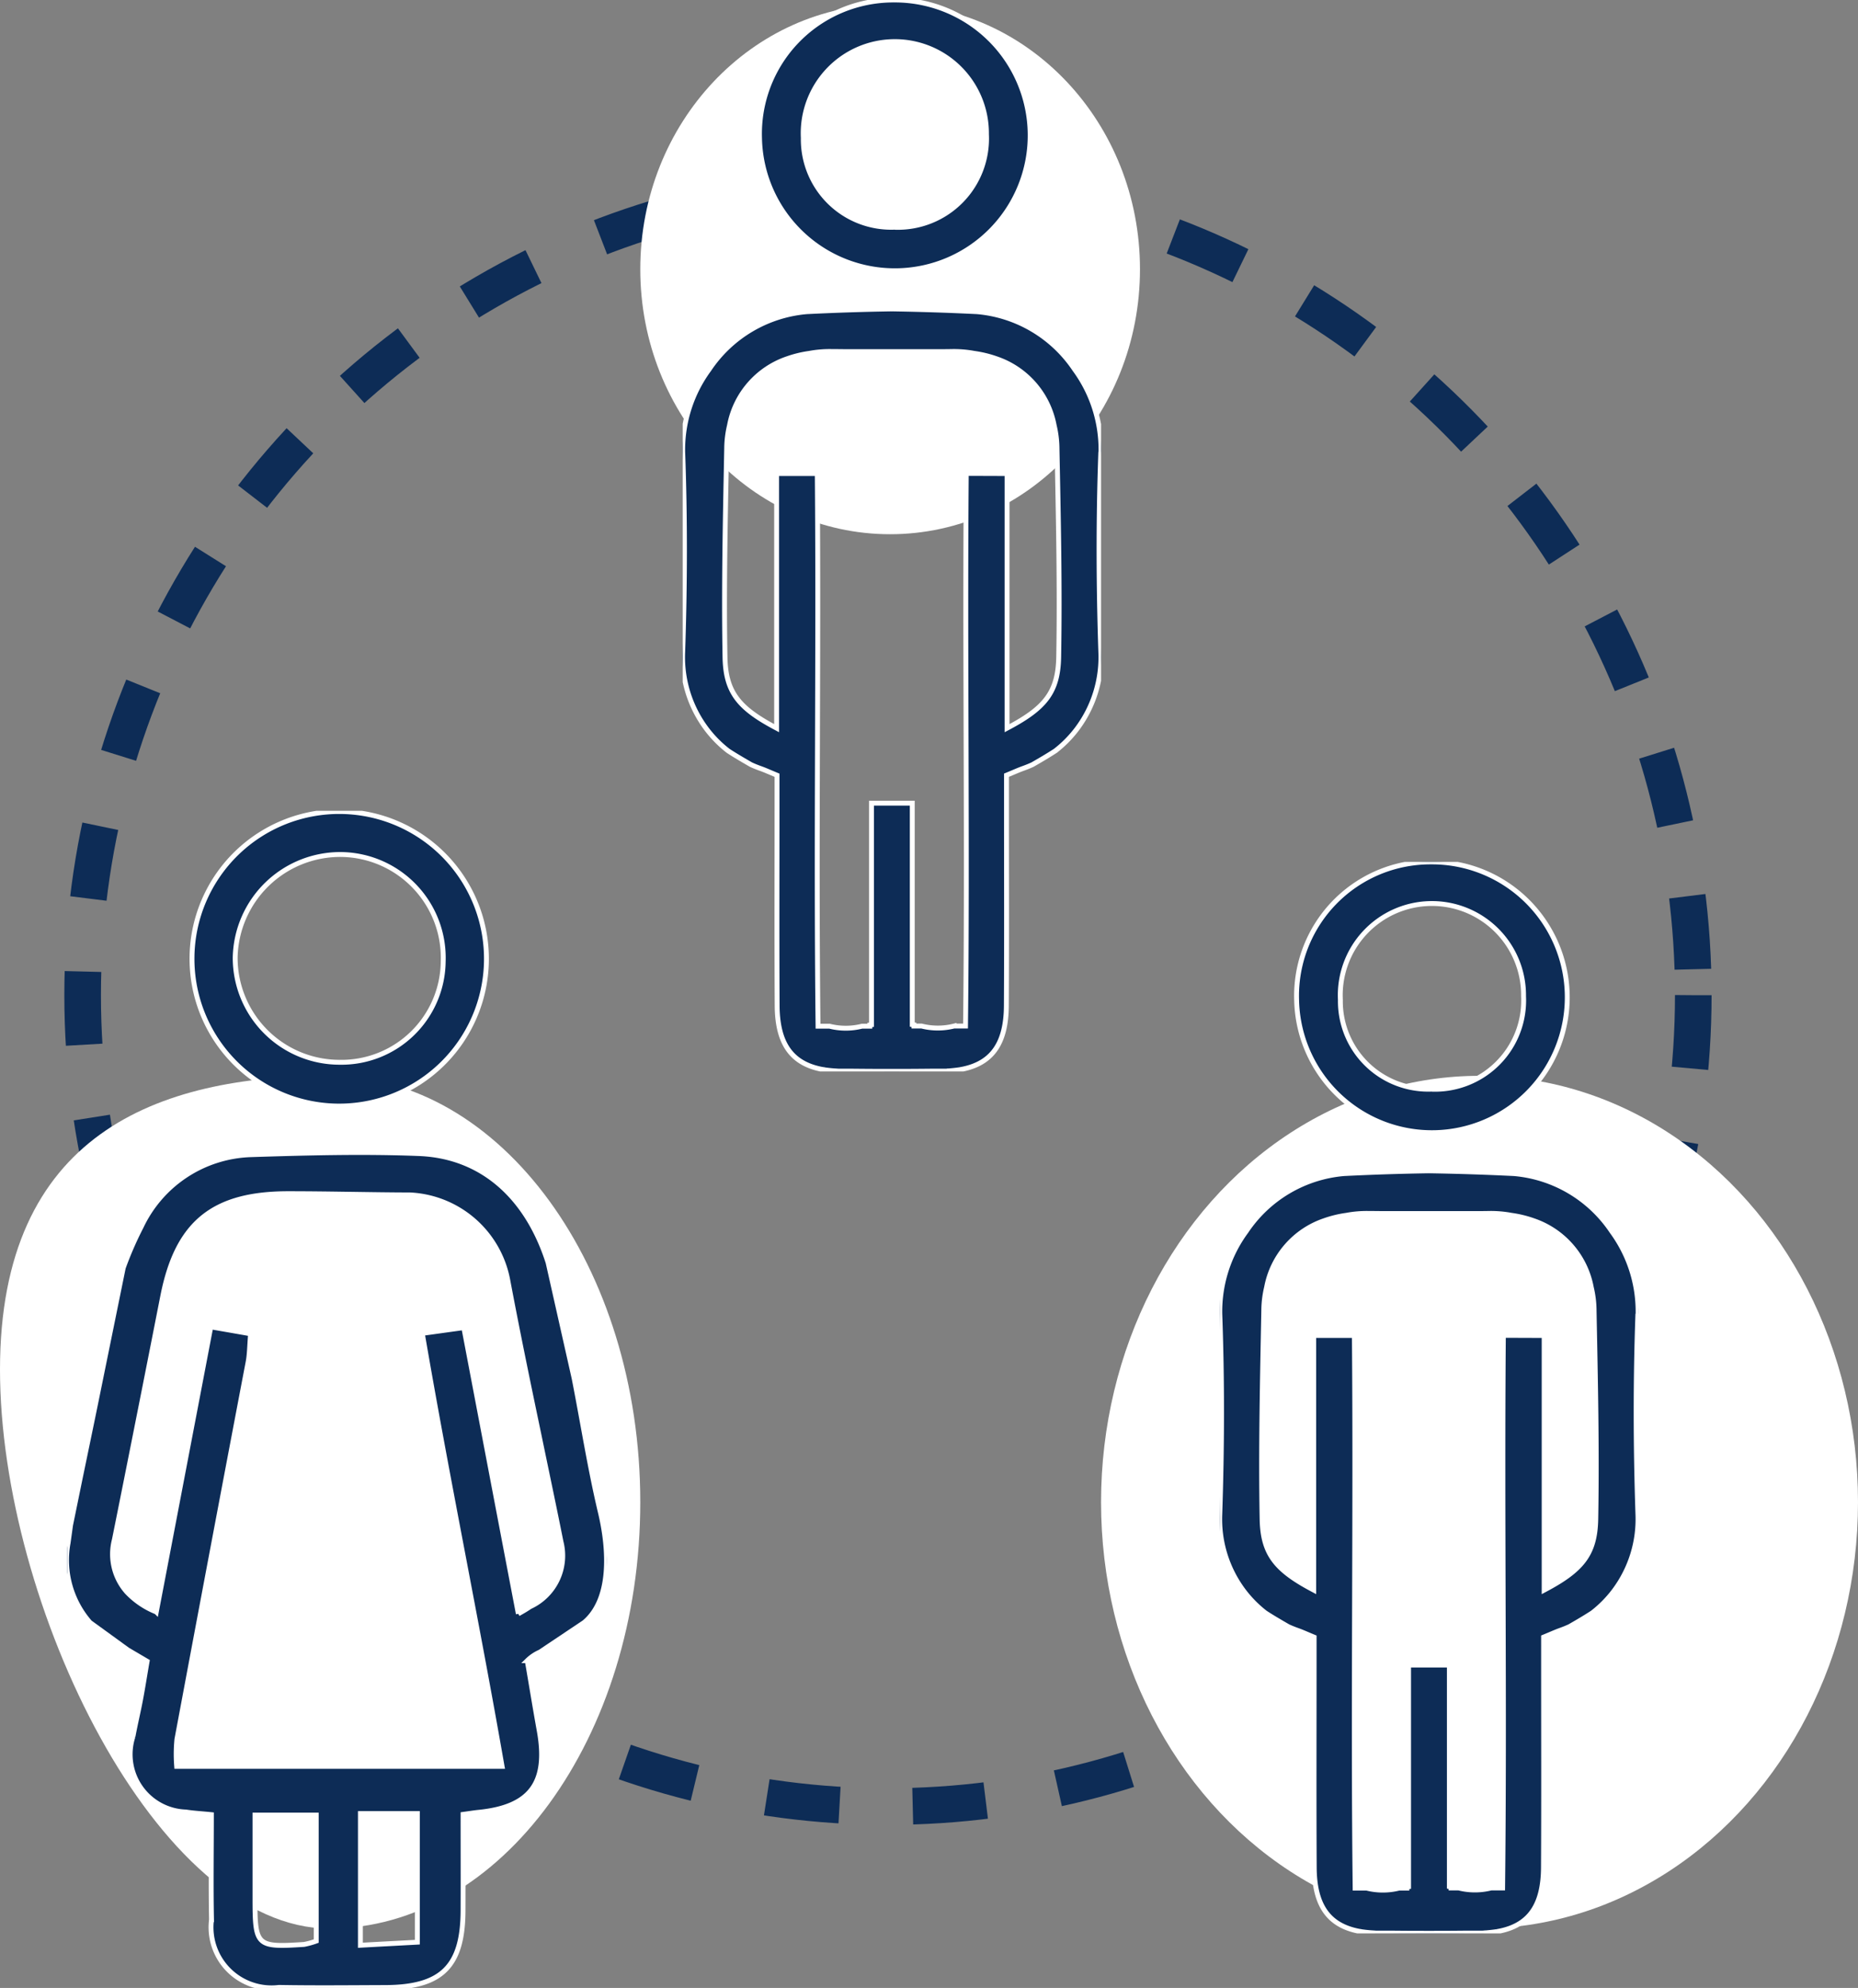 <svg xmlns="http://www.w3.org/2000/svg" xmlns:xlink="http://www.w3.org/1999/xlink" width="76.127" height="81.423" viewBox="0 0 76.127 81.423">
  <rect x="0" y="0" width="76.127" height="81.423" fill="#808080" stroke="none"/>
  <defs>
    <clipPath id="clip-path">
      <rect id="Rectangle_38" data-name="Rectangle 38" width="17.141" height="43.886" fill="#0D2C56" stroke="#fff" stroke-width="0.2"/>
    </clipPath>
    <clipPath id="clip-path-3">
      <rect id="Rectangle_39" data-name="Rectangle 39" width="22.095" height="48.214" fill="#0D2C56" stroke="#fff" stroke-width="0.2"/>
    </clipPath>
  </defs>
  <g id="Group_136" data-name="Group 136" transform="translate(-626.252 -536.637)">
    <g id="Ellipse_14" data-name="Ellipse 14" transform="translate(628.888 543.416)" fill="none" stroke="#0D2C56" stroke-width="1.5" stroke-dasharray="3">
      <ellipse cx="33.746" cy="33.982" rx="33.746" ry="33.982" stroke="none"/>
      <ellipse cx="33.746" cy="33.982" rx="32.996" ry="33.232" fill="none"/>
    </g>
    <ellipse id="Ellipse_15" data-name="Ellipse 15" cx="10.237" cy="10.855" rx="10.237" ry="10.855" transform="translate(652.486 536.808)" fill="#fff"/>
    <path id="Path_268" data-name="Path 268" d="M12.743,0c7.038,0,12.743,7.818,12.743,17.463S19.781,34.926,12.743,34.926-.748,21.674-.748,12.029,5.705,0,12.743,0Z" transform="translate(627 580.701)" fill="#fff"/>
    <ellipse id="Ellipse_17" data-name="Ellipse 17" cx="15.507" cy="17.463" rx="15.507" ry="17.463" transform="translate(671.365 580.701)" fill="#fff"/>
    <g id="Group_134" data-name="Group 134" transform="translate(676.23 571.94)">
      <g id="Group_127" data-name="Group 127" transform="translate(0 0)" clip-path="url(#clip-path)">
        <path id="Path_151" data-name="Path 151" d="M17.138,55.211a5.542,5.542,0,0,0-1.074-3.371,5.375,5.375,0,0,0-4.007-2.371q-1.727-.085-3.463-.113a.139.139,0,0,1-.046,0q-1.734.027-3.463.113A5.375,5.375,0,0,0,1.077,51.84,5.542,5.542,0,0,0,0,55.211c.1,2.73.092,5.468,0,8.2a4.889,4.889,0,0,0,.966,3.135,4.748,4.748,0,0,0,.892.908l.015.01c.29.19.6.369.923.556.12.056.244.105.369.151.2.069.387.156.7.285v1.236c0,2.733-.01,5.466.005,8.2.008,1.495.549,2.32,1.725,2.587.046.01.092.021.141.028a.364.364,0,0,1,.051.01c.1.015.208.028.318.038.056.005.115.01.174.013l.113.008.123,0c.118,0,.233,0,.351,0h.11q.708.008,1.415.008h.349q.708,0,1.415-.008h.11c.118,0,.233,0,.351,0l.123,0c.038,0,.077,0,.113-.008.059,0,.118-.008.174-.013.11-.01.215-.023.318-.038a.3.3,0,0,0,.051-.01c.049-.008.095-.018.141-.028,1.177-.267,1.718-1.092,1.725-2.587.015-2.735.005-5.468.005-8.2V68.455c.313-.128.5-.215.7-.285.126-.046.249-.095.369-.151.326-.187.633-.367.923-.556l.015-.01a4.748,4.748,0,0,0,.892-.908,4.889,4.889,0,0,0,.966-3.135c-.092-2.73-.1-5.468,0-8.2m-5.512.884c-.064,7.56.056,15.056-.031,22.634h-.469a2.733,2.733,0,0,1-1.333,0H9.475v-.049l-.069-.01V69.6H7.735v9.075l-.069.01v.049H7.348a2.733,2.733,0,0,1-1.333,0H5.545c-.087-7.578.033-15.074-.031-22.634H3.848V66.527l-.062-.033C2.295,65.7,1.759,65.051,1.733,63.62c-.051-2.851.013-5.7.069-8.555v-.023a4.174,4.174,0,0,1,.115-.913v0a3.578,3.578,0,0,1,2.374-2.735,4.585,4.585,0,0,1,.9-.218A4.534,4.534,0,0,1,6.1,51.1c.226,0,.449.005.674.005h.115c.513,0,1.028,0,1.541,0h.272c.513,0,1.028,0,1.541,0,.038,0,.077,0,.115,0,.226,0,.449,0,.674-.005a4.534,4.534,0,0,1,.915.077,4.585,4.585,0,0,1,.9.218,3.578,3.578,0,0,1,2.374,2.735v0a4.174,4.174,0,0,1,.115.913v.023c.056,2.851.12,5.7.069,8.555-.026,1.431-.561,2.079-2.053,2.874l-.062.033V56.1Z" transform="translate(0 -36.703)" fill="#0D2C56" stroke="#fff" stroke-width="0.2"/>
        <path id="Path_152" data-name="Path 152" d="M15.018,0A5.484,5.484,0,0,0,9.524,5.656,5.545,5.545,0,1,0,15.018,0m.057,9.306a3.6,3.6,0,0,1-3.758-3.658A3.755,3.755,0,1,1,18.822,5.5a3.635,3.635,0,0,1-3.748,3.81" transform="translate(-6.376 0)" fill="#0D2C56" stroke="#fff" stroke-width="0.2"/>
      </g>
    </g>
    <g id="Group_135" data-name="Group 135" transform="translate(654.224 536.637)">
      <g id="Group_127-2" data-name="Group 127" transform="translate(0 0)" clip-path="url(#clip-path)">
        <path id="Path_151-2" data-name="Path 151" d="M17.138,55.211a5.542,5.542,0,0,0-1.074-3.371,5.375,5.375,0,0,0-4.007-2.371q-1.727-.085-3.463-.113a.139.139,0,0,1-.046,0q-1.734.027-3.463.113A5.375,5.375,0,0,0,1.077,51.84,5.542,5.542,0,0,0,0,55.211c.1,2.73.092,5.468,0,8.2a4.889,4.889,0,0,0,.966,3.135,4.748,4.748,0,0,0,.892.908l.015.01c.29.19.6.369.923.556.12.056.244.105.369.151.2.069.387.156.7.285v1.236c0,2.733-.01,5.466.005,8.2.008,1.495.549,2.32,1.725,2.587.046.01.092.021.141.028a.364.364,0,0,1,.051.01c.1.015.208.028.318.038.056.005.115.01.174.013l.113.008.123,0c.118,0,.233,0,.351,0h.11q.708.008,1.415.008h.349q.708,0,1.415-.008h.11c.118,0,.233,0,.351,0l.123,0c.038,0,.077,0,.113-.008.059,0,.118-.008.174-.013.11-.01.215-.023.318-.038a.3.3,0,0,0,.051-.01c.049-.008.095-.018.141-.028,1.177-.267,1.718-1.092,1.725-2.587.015-2.735.005-5.468.005-8.2V68.455c.313-.128.5-.215.7-.285.126-.046.249-.095.369-.151.326-.187.633-.367.923-.556l.015-.01a4.748,4.748,0,0,0,.892-.908,4.889,4.889,0,0,0,.966-3.135c-.092-2.73-.1-5.468,0-8.2m-5.512.884c-.064,7.56.056,15.056-.031,22.634h-.469a2.733,2.733,0,0,1-1.333,0H9.475v-.049l-.069-.01V69.6H7.735v9.075l-.069.01v.049H7.348a2.733,2.733,0,0,1-1.333,0H5.545c-.087-7.578.033-15.074-.031-22.634H3.848V66.527l-.062-.033C2.295,65.7,1.759,65.051,1.733,63.62c-.051-2.851.013-5.7.069-8.555v-.023a4.174,4.174,0,0,1,.115-.913v0a3.578,3.578,0,0,1,2.374-2.735,4.585,4.585,0,0,1,.9-.218A4.534,4.534,0,0,1,6.1,51.1c.226,0,.449.005.674.005h.115c.513,0,1.028,0,1.541,0h.272c.513,0,1.028,0,1.541,0,.038,0,.077,0,.115,0,.226,0,.449,0,.674-.005a4.534,4.534,0,0,1,.915.077,4.585,4.585,0,0,1,.9.218,3.578,3.578,0,0,1,2.374,2.735v0a4.174,4.174,0,0,1,.115.913v.023c.056,2.851.12,5.7.069,8.555-.026,1.431-.561,2.079-2.053,2.874l-.062.033V56.1Z" transform="translate(0 -36.703)" fill="#0D2C56" stroke="#fff" stroke-width="0.2"/>
        <path id="Path_152-2" data-name="Path 152" d="M15.018,0A5.484,5.484,0,0,0,9.524,5.656,5.545,5.545,0,1,0,15.018,0m.057,9.306a3.6,3.6,0,0,1-3.758-3.658A3.755,3.755,0,1,1,18.822,5.5a3.635,3.635,0,0,1-3.748,3.81" transform="translate(-6.376 0)" fill="#0D2C56" stroke="#fff" stroke-width="0.2"/>
      </g>
    </g>
    <g id="Group_133" data-name="Group 133" transform="translate(629.009 569.846)">
      <g id="Group_129" data-name="Group 129" transform="translate(0 0)" clip-path="url(#clip-path-3)">
        <path id="Path_153" data-name="Path 153" d="M21.181,73.837c1.122-.943,1.036-2.933.664-4.5-.431-1.815-.718-3.666-1.079-5.5L19.7,59.1l0,0v0c-.874-2.73-2.743-4.366-5.289-4.466-2.3-.09-4.612-.028-6.914.046a5.152,5.152,0,0,0-4.468,2.948,14.364,14.364,0,0,0-.736,1.687v0L1.3,64.187l-.146.718C.944,65.933.729,66.961.516,67.989L.134,69.853l-.1.723a3.878,3.878,0,0,0,.895,3.263l1.548,1.123.795.467c-.1.577-.177,1.079-.272,1.579s-.215,1-.308,1.5a2.362,2.362,0,0,0,2.169,3.094c.32.051.646.067,1.043.108,0,1.492-.023,2.9.005,4.3a2.48,2.48,0,0,0,2.761,2.776c1.454.026,2.9.01,4.358.005,2.31-.008,3.176-.859,3.187-3.14.005-1.313,0-2.625,0-3.951.305-.041.467-.069.633-.085,2.135-.213,2.874-1.213,2.487-3.353-.172-.954-.326-1.91-.49-2.858a1.729,1.729,0,0,1,.523-.354ZM10.2,86.888a3.21,3.21,0,0,1-.5.138c-1.948.126-2.01.069-2.01-1.877V81.728H10.2Zm4.143.046c-.759.041-1.495.079-2.333.126V81.666h2.333Zm4.138-13.449c-.759-3.971-1.489-7.806-2.235-11.723l-1.7.236c1.02,5.955,2.228,11.764,3.269,17.735H4.482a6.187,6.187,0,0,1,.01-1.115Q5.938,70.889,7.41,63.167c.062-.333.059-.674.1-1.151-.505-.09-.982-.172-1.63-.285-.749,3.92-1.489,7.786-2.233,11.677a3.378,3.378,0,0,1-1.2-.81,2.337,2.337,0,0,1-.518-2.146q.235-1.165.467-2.33Q3.16,64.3,3.913,60.468c.59-2.987,2.053-4.194,5.148-4.192,1.664,0,3.33.046,4.994.051a4.287,4.287,0,0,1,3.992,3.489c.4,2.125.838,4.24,1.282,6.358.3,1.454.61,2.907.9,4.363a2.3,2.3,0,0,1-1.269,2.656c-.146.1-.308.195-.482.292" transform="translate(0 -40.594)" fill="#0D2C56" stroke="#fff" stroke-width="0.2"/>
        <path id="Path_154" data-name="Path 154" d="M29.232,6.162a6.032,6.032,0,1,1-12.063-.2,6.032,6.032,0,1,1,12.063.2M23.212,10.3a4.169,4.169,0,0,0,4.249-4.125A4.234,4.234,0,0,0,23.295,1.79a4.307,4.307,0,0,0-4.357,4.221A4.278,4.278,0,0,0,23.212,10.3" transform="translate(-12.059 0)" fill="#0D2C56" stroke="#fff" stroke-width="0.2"/>
      </g>
    </g>
  </g>
</svg>